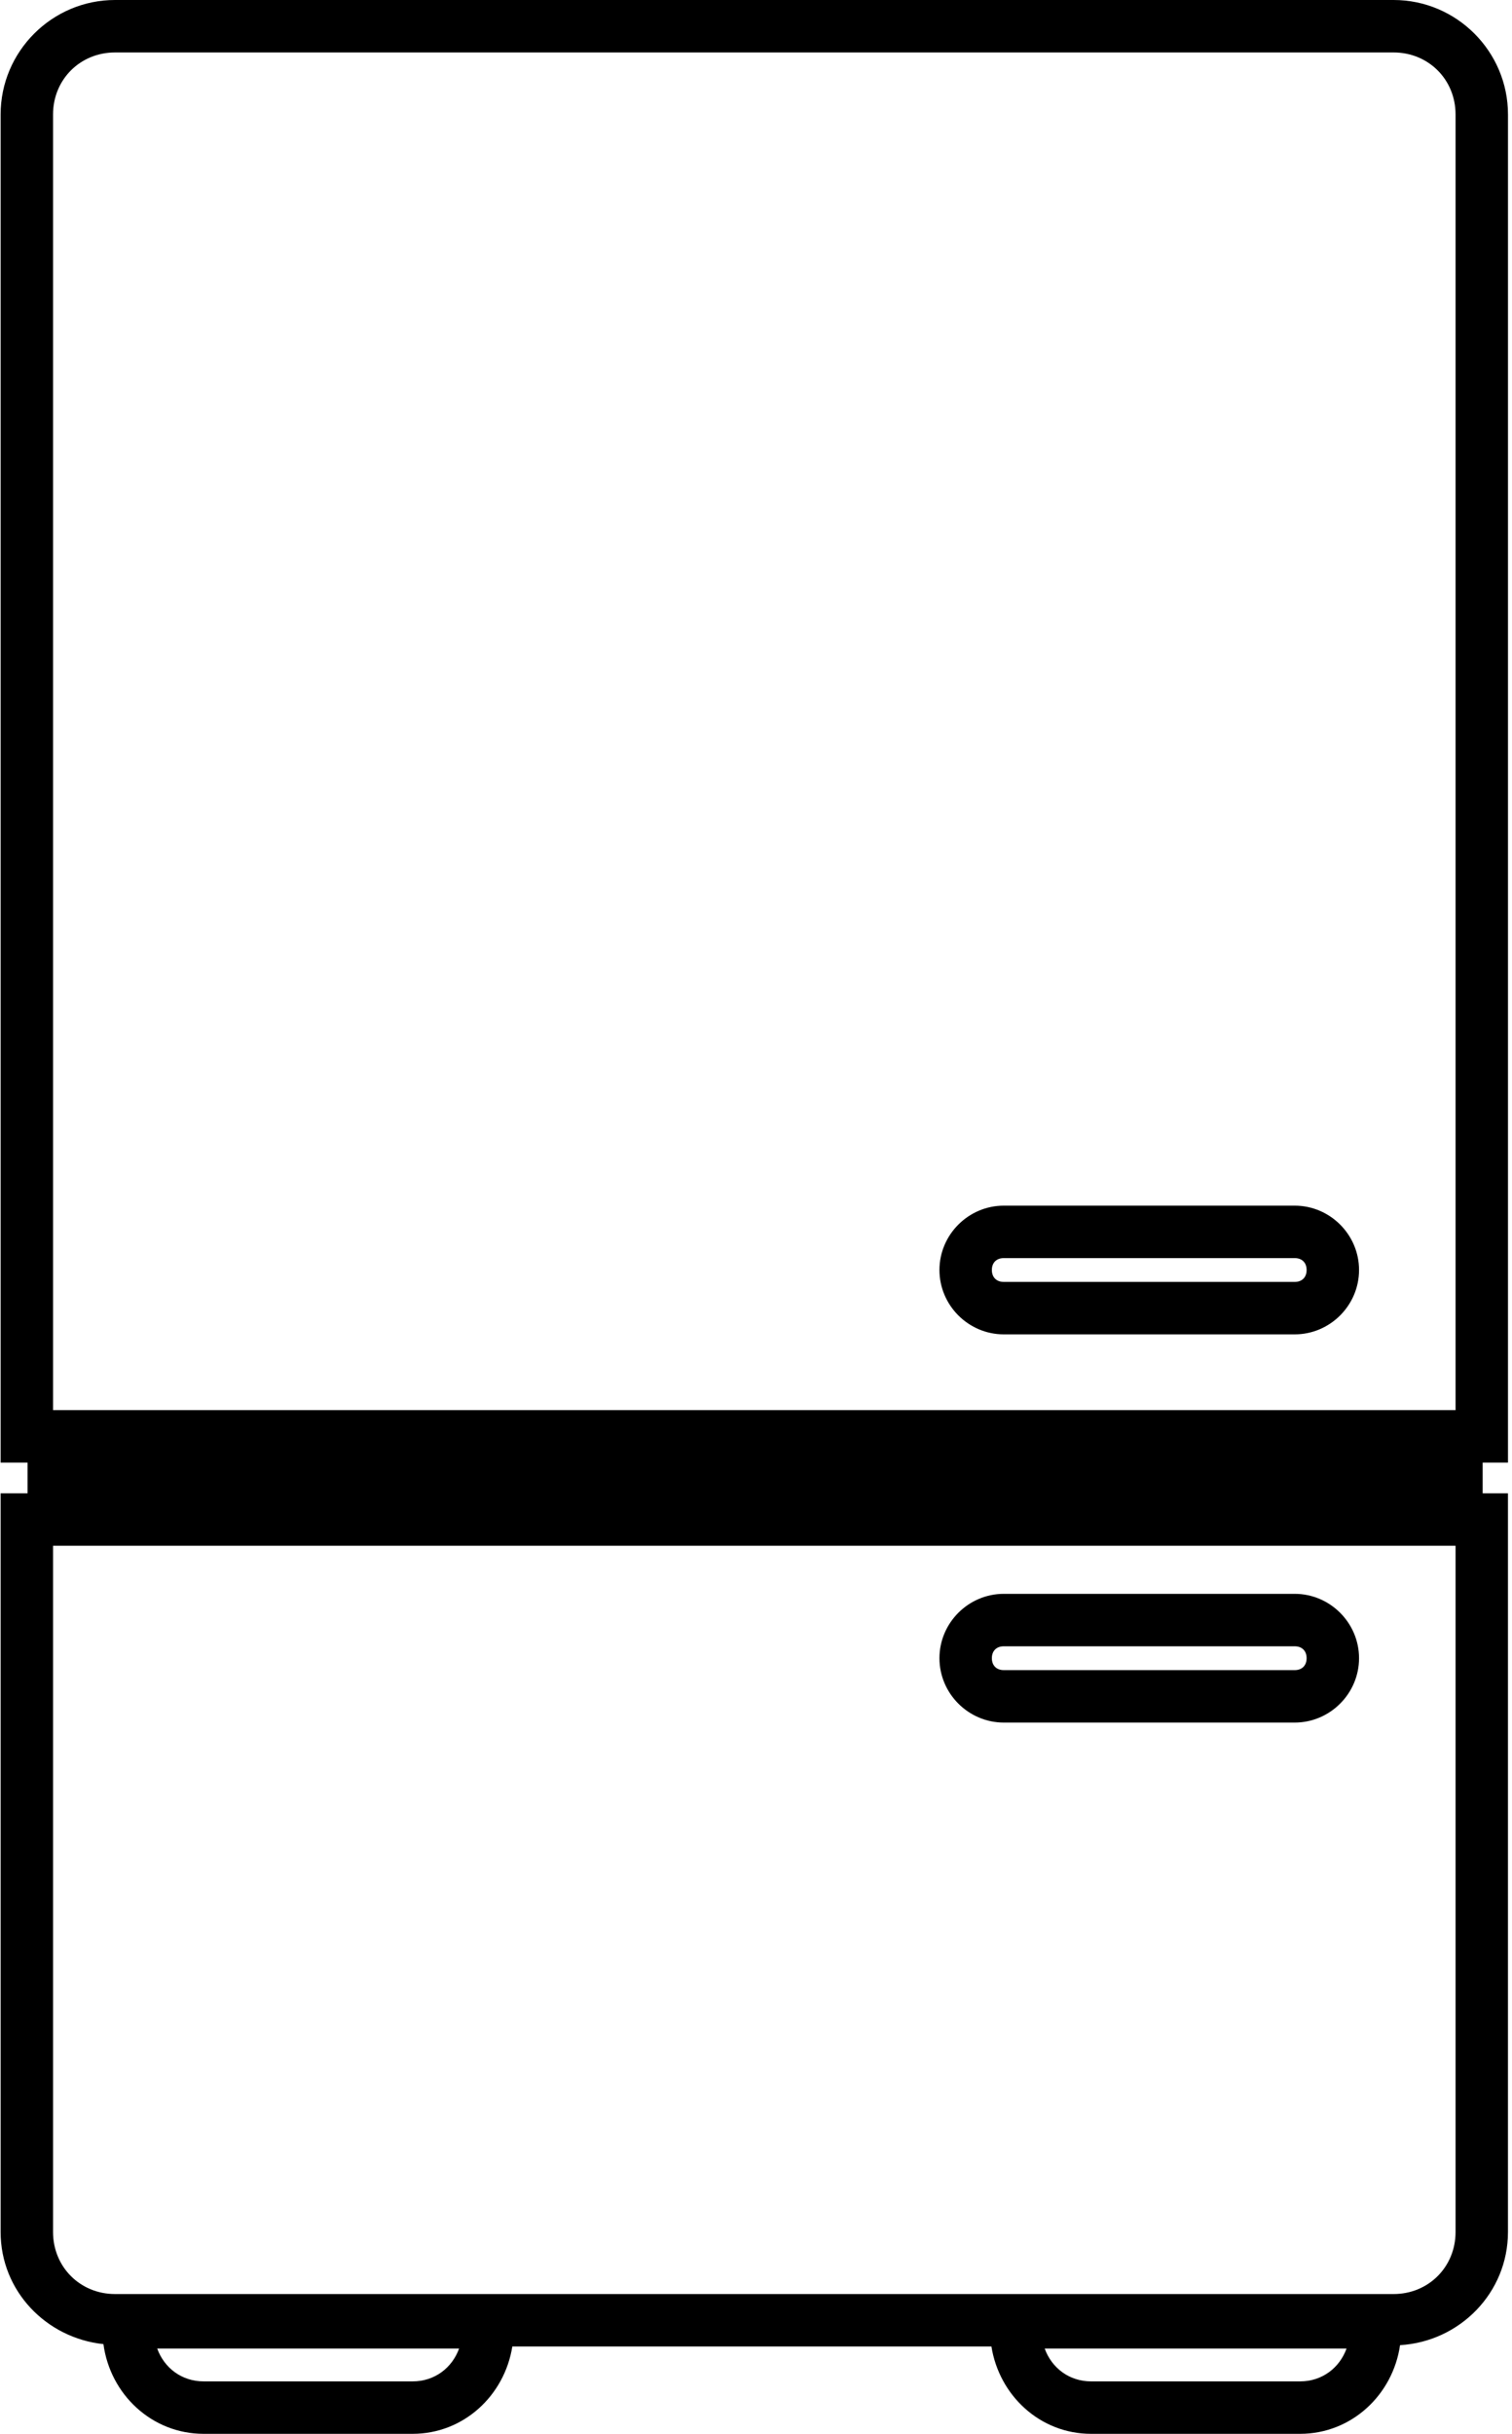 <svg width="161" height="259" viewBox="0 0 161 259" fill="none" xmlns="http://www.w3.org/2000/svg">
<path d="M12.246 0C5.54 0 0.066 5.473 0.066 12.18V155.645H2.933V156.037V158.914H0.066V160.414V161.705V237.523C0.066 243.793 4.911 248.804 11.014 249.453C11.732 254.793 16.158 259 21.687 259H43.932C49.372 259 53.723 254.919 54.553 249.703H105.568C106.397 254.919 110.747 259 116.187 259H138.43C143.92 259 148.312 254.848 149.08 249.562C155.45 249.184 160.57 243.985 160.57 237.523V158.914H157.875V155.645H160.572V12.18C160.572 5.473 155.099 0 148.393 0H12.246ZM12.246 5.582H148.393C152.105 5.582 154.99 8.467 154.99 12.18V150.062H5.648V12.18C5.648 8.467 8.533 5.582 12.246 5.582ZM106.881 128.301C103.122 128.301 100.033 131.389 100.033 135.148C100.033 138.908 103.121 141.998 106.881 141.998H137.865C141.625 141.998 144.713 138.908 144.713 135.148C144.713 131.389 141.624 128.301 137.865 128.301H106.881ZM106.881 133.883H137.865C138.641 133.883 139.131 134.372 139.131 135.148C139.131 135.925 138.64 136.416 137.865 136.416H106.881C106.106 136.416 105.615 135.925 105.615 135.148C105.615 134.372 106.105 133.883 106.881 133.883ZM5.648 164.496H154.99V237.523C154.99 241.236 152.105 244.123 148.393 244.123H12.246C8.534 244.123 5.648 241.236 5.648 237.523V164.496ZM106.881 169.611C103.122 169.611 100.033 172.7 100.033 176.459C100.033 180.218 103.121 183.309 106.881 183.309H137.865C141.625 183.309 144.713 180.218 144.713 176.459C144.713 172.7 141.624 169.611 137.865 169.611H106.881ZM106.881 175.193H137.865C138.641 175.193 139.131 175.683 139.131 176.459C139.131 177.235 138.64 177.727 137.865 177.727H106.881C106.106 177.727 105.615 177.235 105.615 176.459C105.615 175.683 106.105 175.193 106.881 175.193ZM16.74 249.922H48.885C48.144 251.975 46.287 253.418 43.934 253.418H21.689C19.336 253.418 17.481 251.975 16.74 249.922ZM111.24 249.922H143.383C142.642 251.975 140.785 253.418 138.432 253.418H116.189C113.836 253.418 111.981 251.975 111.24 249.922Z" fill="black"/>
</svg>
